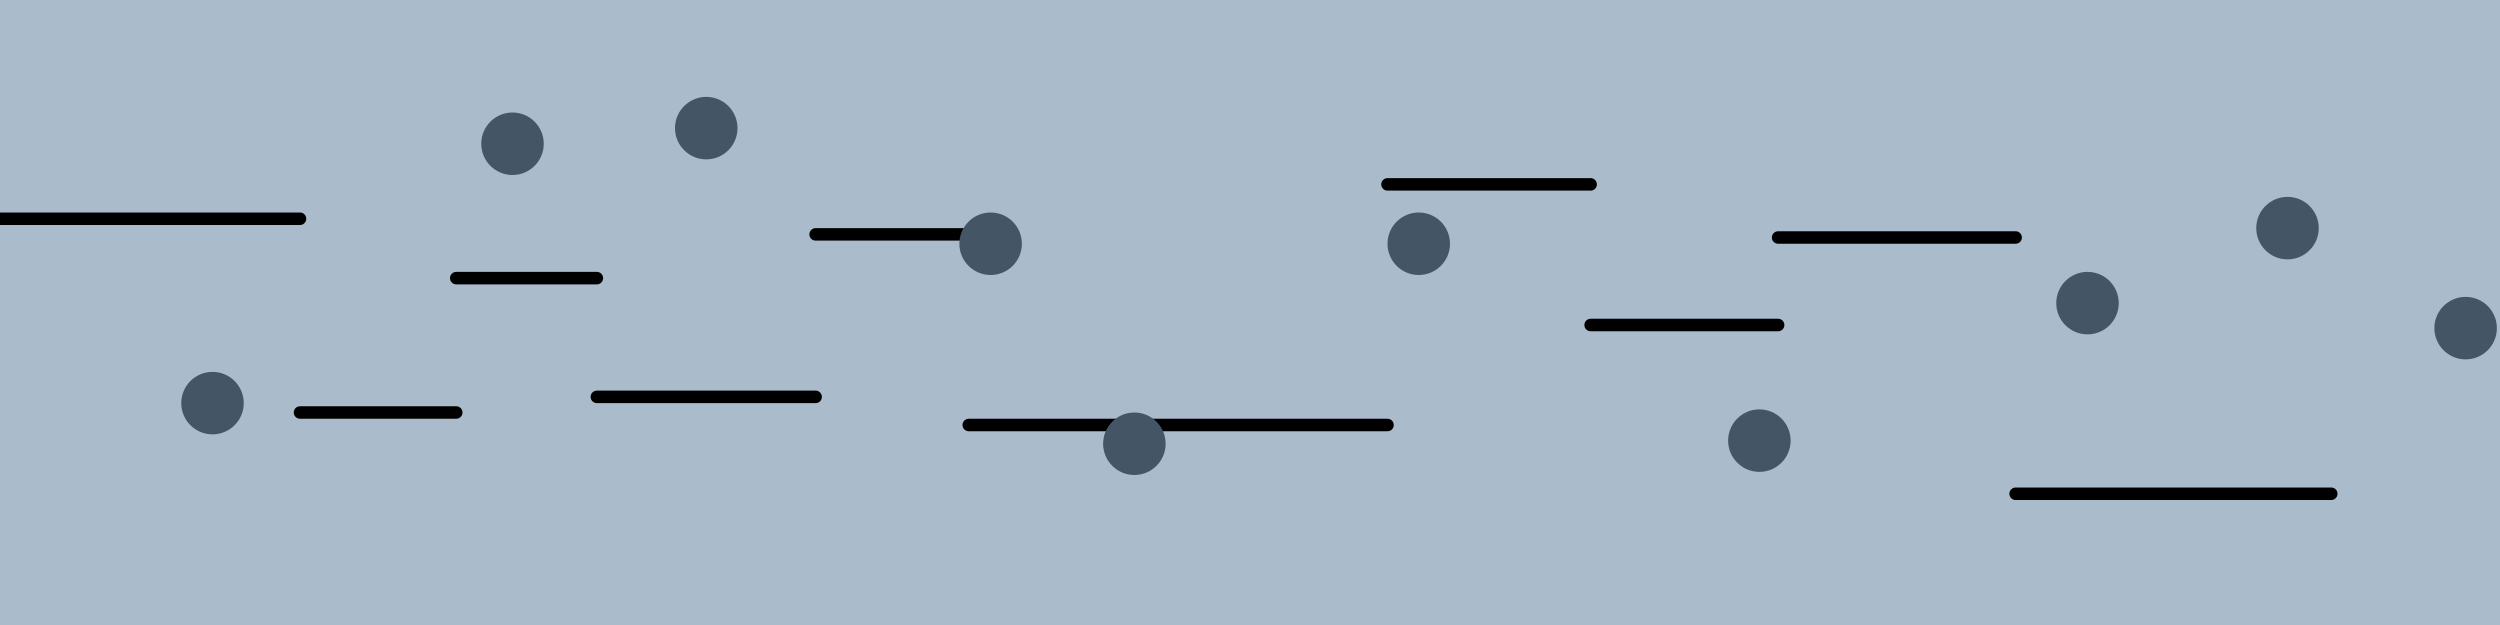 <svg xmlns="http://www.w3.org/2000/svg" width="800" height="200" viewbox="0 0 40 10">
 <g>
 <rect fill="#abc" x="0" y="0" width="800" height="200" />
 <path id="interp1_path" style="fill:none; stroke: #000; stroke-linecap:round; stroke-linejoin: round; stroke-width: 4;"
   d="M-1000,70 L96,70M96,132 L146,132M146,89 L191,89M191,127 L261,127M261,75 L310,75M310,136 L444,136M444,59 L509,59M509,104 L569,104M569,76 L645,76M645,158 L746,158"
 >
  <animate attributeName="d" dur="200ms" begin="t_5b.end; 0s" id="t_0a" fill="freeze"
      to="M-1000,94 L73,94M73,84 L119,84M119,110 L173,110M173,141 L220,141M220,103 L284,103M284,116 L474,116M474,158 L571,158M571,134 L623,134M623,132 L720,132M720,41 L790,41" />
  <animate dur="800ms" begin="t_0a.end" id="t_0b" />
  <animate attributeName="d" dur="200ms" begin="t_0b.end" id="t_1a" fill="freeze"
      to="M-1000,111 L49,111M49,54 L115,54M115,130 L221,130M221,97 L287,97M287,68 L357,68M357,44 L405,44M405,53 L489,53M489,117 L585,117M585,95 L728,95M728,78 L788,78" />
  <animate dur="800ms" begin="t_1a.end" id="t_1b" />
  <animate attributeName="d" dur="200ms" begin="t_1b.end" id="t_2a" fill="freeze"
      to="M-1000,55 L48,55M48,52 L149,52M149,83 L220,83M220,104 L282,104M282,45 L329,45M329,76 L434,76M434,60 L486,60M486,80 L658,80M658,116 L749,116M749,121 L793,121" />
  <animate dur="800ms" begin="t_2a.end" id="t_2b" />
  <animate attributeName="d" dur="200ms" begin="t_2b.end" id="t_3a" fill="freeze"
      to="M-1000,50 L98,50M98,156 L195,156M195,106 L327,106M327,146 L369,146M369,62 L413,62M413,102 L478,102M478,59 L546,59M546,154 L624,154M624,147 L707,147M707,47 L788,47" />
  <animate dur="800ms" begin="t_3a.end" id="t_3b" />
  <animate attributeName="d" dur="200ms" begin="t_3b.end" id="t_4a" fill="freeze"
      to="M-1000,70 L96,70M96,132 L146,132M146,89 L191,89M191,127 L261,127M261,75 L310,75M310,136 L444,136M444,59 L509,59M509,104 L569,104M569,76 L645,76M645,158 L746,158" />
  <animate dur="800ms" begin="t_4a.end" id="t_4b" />
  <animate attributeName="d" dur="200ms" begin="t_4b.end" id="t_5a" fill="freeze"
      to="M-1000,129 L68,129M68,46 L164,46M164,41 L226,41M226,78 L317,78M317,142 L363,142M363,78 L454,78M454,141 L563,141M563,97 L668,97M668,73 L732,73M732,105 L789,105" />
  <animate dur="800ms" begin="t_5a.end" id="t_5b" />
 </path>
 <circle fill="#456" r="10" cx="68" cy="129">
  <animate attributeName="cx" dur="200ms" begin="t_0a.begin" to="73" fill="freeze" />
  <animate attributeName="cy" dur="200ms" begin="t_0a.begin" to="94" fill="freeze" />
  <animate attributeName="cx" dur="200ms" begin="t_1a.begin" to="49" fill="freeze" />
  <animate attributeName="cy" dur="200ms" begin="t_1a.begin" to="111" fill="freeze" />
  <animate attributeName="cx" dur="200ms" begin="t_2a.begin" to="48" fill="freeze" />
  <animate attributeName="cy" dur="200ms" begin="t_2a.begin" to="55" fill="freeze" />
  <animate attributeName="cx" dur="200ms" begin="t_3a.begin" to="98" fill="freeze" />
  <animate attributeName="cy" dur="200ms" begin="t_3a.begin" to="50" fill="freeze" />
  <animate attributeName="cx" dur="200ms" begin="t_4a.begin" to="96" fill="freeze" />
  <animate attributeName="cy" dur="200ms" begin="t_4a.begin" to="70" fill="freeze" />
  <animate attributeName="cx" dur="200ms" begin="t_5a.begin" to="68" fill="freeze" />
  <animate attributeName="cy" dur="200ms" begin="t_5a.begin" to="129" fill="freeze" />
 </circle>
 <circle fill="#456" r="10" cx="164" cy="46">
  <animate attributeName="cx" dur="200ms" begin="t_0a.begin" to="119" fill="freeze" />
  <animate attributeName="cy" dur="200ms" begin="t_0a.begin" to="84" fill="freeze" />
  <animate attributeName="cx" dur="200ms" begin="t_1a.begin" to="115" fill="freeze" />
  <animate attributeName="cy" dur="200ms" begin="t_1a.begin" to="54" fill="freeze" />
  <animate attributeName="cx" dur="200ms" begin="t_2a.begin" to="149" fill="freeze" />
  <animate attributeName="cy" dur="200ms" begin="t_2a.begin" to="52" fill="freeze" />
  <animate attributeName="cx" dur="200ms" begin="t_3a.begin" to="195" fill="freeze" />
  <animate attributeName="cy" dur="200ms" begin="t_3a.begin" to="156" fill="freeze" />
  <animate attributeName="cx" dur="200ms" begin="t_4a.begin" to="146" fill="freeze" />
  <animate attributeName="cy" dur="200ms" begin="t_4a.begin" to="132" fill="freeze" />
  <animate attributeName="cx" dur="200ms" begin="t_5a.begin" to="164" fill="freeze" />
  <animate attributeName="cy" dur="200ms" begin="t_5a.begin" to="46" fill="freeze" />
 </circle>
 <circle fill="#456" r="10" cx="226" cy="41">
  <animate attributeName="cx" dur="200ms" begin="t_0a.begin" to="173" fill="freeze" />
  <animate attributeName="cy" dur="200ms" begin="t_0a.begin" to="110" fill="freeze" />
  <animate attributeName="cx" dur="200ms" begin="t_1a.begin" to="221" fill="freeze" />
  <animate attributeName="cy" dur="200ms" begin="t_1a.begin" to="130" fill="freeze" />
  <animate attributeName="cx" dur="200ms" begin="t_2a.begin" to="220" fill="freeze" />
  <animate attributeName="cy" dur="200ms" begin="t_2a.begin" to="83" fill="freeze" />
  <animate attributeName="cx" dur="200ms" begin="t_3a.begin" to="327" fill="freeze" />
  <animate attributeName="cy" dur="200ms" begin="t_3a.begin" to="106" fill="freeze" />
  <animate attributeName="cx" dur="200ms" begin="t_4a.begin" to="191" fill="freeze" />
  <animate attributeName="cy" dur="200ms" begin="t_4a.begin" to="89" fill="freeze" />
  <animate attributeName="cx" dur="200ms" begin="t_5a.begin" to="226" fill="freeze" />
  <animate attributeName="cy" dur="200ms" begin="t_5a.begin" to="41" fill="freeze" />
 </circle>
 <circle fill="#456" r="10" cx="317" cy="78">
  <animate attributeName="cx" dur="200ms" begin="t_0a.begin" to="220" fill="freeze" />
  <animate attributeName="cy" dur="200ms" begin="t_0a.begin" to="141" fill="freeze" />
  <animate attributeName="cx" dur="200ms" begin="t_1a.begin" to="287" fill="freeze" />
  <animate attributeName="cy" dur="200ms" begin="t_1a.begin" to="97" fill="freeze" />
  <animate attributeName="cx" dur="200ms" begin="t_2a.begin" to="282" fill="freeze" />
  <animate attributeName="cy" dur="200ms" begin="t_2a.begin" to="104" fill="freeze" />
  <animate attributeName="cx" dur="200ms" begin="t_3a.begin" to="369" fill="freeze" />
  <animate attributeName="cy" dur="200ms" begin="t_3a.begin" to="146" fill="freeze" />
  <animate attributeName="cx" dur="200ms" begin="t_4a.begin" to="261" fill="freeze" />
  <animate attributeName="cy" dur="200ms" begin="t_4a.begin" to="127" fill="freeze" />
  <animate attributeName="cx" dur="200ms" begin="t_5a.begin" to="317" fill="freeze" />
  <animate attributeName="cy" dur="200ms" begin="t_5a.begin" to="78" fill="freeze" />
 </circle>
 <circle fill="#456" r="10" cx="363" cy="142">
  <animate attributeName="cx" dur="200ms" begin="t_0a.begin" to="284" fill="freeze" />
  <animate attributeName="cy" dur="200ms" begin="t_0a.begin" to="103" fill="freeze" />
  <animate attributeName="cx" dur="200ms" begin="t_1a.begin" to="357" fill="freeze" />
  <animate attributeName="cy" dur="200ms" begin="t_1a.begin" to="68" fill="freeze" />
  <animate attributeName="cx" dur="200ms" begin="t_2a.begin" to="329" fill="freeze" />
  <animate attributeName="cy" dur="200ms" begin="t_2a.begin" to="45" fill="freeze" />
  <animate attributeName="cx" dur="200ms" begin="t_3a.begin" to="413" fill="freeze" />
  <animate attributeName="cy" dur="200ms" begin="t_3a.begin" to="62" fill="freeze" />
  <animate attributeName="cx" dur="200ms" begin="t_4a.begin" to="310" fill="freeze" />
  <animate attributeName="cy" dur="200ms" begin="t_4a.begin" to="75" fill="freeze" />
  <animate attributeName="cx" dur="200ms" begin="t_5a.begin" to="363" fill="freeze" />
  <animate attributeName="cy" dur="200ms" begin="t_5a.begin" to="142" fill="freeze" />
 </circle>
 <circle fill="#456" r="10" cx="454" cy="78">
  <animate attributeName="cx" dur="200ms" begin="t_0a.begin" to="474" fill="freeze" />
  <animate attributeName="cy" dur="200ms" begin="t_0a.begin" to="116" fill="freeze" />
  <animate attributeName="cx" dur="200ms" begin="t_1a.begin" to="405" fill="freeze" />
  <animate attributeName="cy" dur="200ms" begin="t_1a.begin" to="44" fill="freeze" />
  <animate attributeName="cx" dur="200ms" begin="t_2a.begin" to="434" fill="freeze" />
  <animate attributeName="cy" dur="200ms" begin="t_2a.begin" to="76" fill="freeze" />
  <animate attributeName="cx" dur="200ms" begin="t_3a.begin" to="478" fill="freeze" />
  <animate attributeName="cy" dur="200ms" begin="t_3a.begin" to="102" fill="freeze" />
  <animate attributeName="cx" dur="200ms" begin="t_4a.begin" to="444" fill="freeze" />
  <animate attributeName="cy" dur="200ms" begin="t_4a.begin" to="136" fill="freeze" />
  <animate attributeName="cx" dur="200ms" begin="t_5a.begin" to="454" fill="freeze" />
  <animate attributeName="cy" dur="200ms" begin="t_5a.begin" to="78" fill="freeze" />
 </circle>
 <circle fill="#456" r="10" cx="563" cy="141">
  <animate attributeName="cx" dur="200ms" begin="t_0a.begin" to="571" fill="freeze" />
  <animate attributeName="cy" dur="200ms" begin="t_0a.begin" to="158" fill="freeze" />
  <animate attributeName="cx" dur="200ms" begin="t_1a.begin" to="489" fill="freeze" />
  <animate attributeName="cy" dur="200ms" begin="t_1a.begin" to="53" fill="freeze" />
  <animate attributeName="cx" dur="200ms" begin="t_2a.begin" to="486" fill="freeze" />
  <animate attributeName="cy" dur="200ms" begin="t_2a.begin" to="60" fill="freeze" />
  <animate attributeName="cx" dur="200ms" begin="t_3a.begin" to="546" fill="freeze" />
  <animate attributeName="cy" dur="200ms" begin="t_3a.begin" to="59" fill="freeze" />
  <animate attributeName="cx" dur="200ms" begin="t_4a.begin" to="509" fill="freeze" />
  <animate attributeName="cy" dur="200ms" begin="t_4a.begin" to="59" fill="freeze" />
  <animate attributeName="cx" dur="200ms" begin="t_5a.begin" to="563" fill="freeze" />
  <animate attributeName="cy" dur="200ms" begin="t_5a.begin" to="141" fill="freeze" />
 </circle>
 <circle fill="#456" r="10" cx="668" cy="97">
  <animate attributeName="cx" dur="200ms" begin="t_0a.begin" to="623" fill="freeze" />
  <animate attributeName="cy" dur="200ms" begin="t_0a.begin" to="134" fill="freeze" />
  <animate attributeName="cx" dur="200ms" begin="t_1a.begin" to="585" fill="freeze" />
  <animate attributeName="cy" dur="200ms" begin="t_1a.begin" to="117" fill="freeze" />
  <animate attributeName="cx" dur="200ms" begin="t_2a.begin" to="658" fill="freeze" />
  <animate attributeName="cy" dur="200ms" begin="t_2a.begin" to="80" fill="freeze" />
  <animate attributeName="cx" dur="200ms" begin="t_3a.begin" to="624" fill="freeze" />
  <animate attributeName="cy" dur="200ms" begin="t_3a.begin" to="154" fill="freeze" />
  <animate attributeName="cx" dur="200ms" begin="t_4a.begin" to="569" fill="freeze" />
  <animate attributeName="cy" dur="200ms" begin="t_4a.begin" to="104" fill="freeze" />
  <animate attributeName="cx" dur="200ms" begin="t_5a.begin" to="668" fill="freeze" />
  <animate attributeName="cy" dur="200ms" begin="t_5a.begin" to="97" fill="freeze" />
 </circle>
 <circle fill="#456" r="10" cx="732" cy="73">
  <animate attributeName="cx" dur="200ms" begin="t_0a.begin" to="720" fill="freeze" />
  <animate attributeName="cy" dur="200ms" begin="t_0a.begin" to="132" fill="freeze" />
  <animate attributeName="cx" dur="200ms" begin="t_1a.begin" to="728" fill="freeze" />
  <animate attributeName="cy" dur="200ms" begin="t_1a.begin" to="95" fill="freeze" />
  <animate attributeName="cx" dur="200ms" begin="t_2a.begin" to="749" fill="freeze" />
  <animate attributeName="cy" dur="200ms" begin="t_2a.begin" to="116" fill="freeze" />
  <animate attributeName="cx" dur="200ms" begin="t_3a.begin" to="707" fill="freeze" />
  <animate attributeName="cy" dur="200ms" begin="t_3a.begin" to="147" fill="freeze" />
  <animate attributeName="cx" dur="200ms" begin="t_4a.begin" to="645" fill="freeze" />
  <animate attributeName="cy" dur="200ms" begin="t_4a.begin" to="76" fill="freeze" />
  <animate attributeName="cx" dur="200ms" begin="t_5a.begin" to="732" fill="freeze" />
  <animate attributeName="cy" dur="200ms" begin="t_5a.begin" to="73" fill="freeze" />
 </circle>
 <circle fill="#456" r="10" cx="789" cy="105">
  <animate attributeName="cx" dur="200ms" begin="t_0a.begin" to="790" fill="freeze" />
  <animate attributeName="cy" dur="200ms" begin="t_0a.begin" to="41" fill="freeze" />
  <animate attributeName="cx" dur="200ms" begin="t_1a.begin" to="788" fill="freeze" />
  <animate attributeName="cy" dur="200ms" begin="t_1a.begin" to="78" fill="freeze" />
  <animate attributeName="cx" dur="200ms" begin="t_2a.begin" to="793" fill="freeze" />
  <animate attributeName="cy" dur="200ms" begin="t_2a.begin" to="121" fill="freeze" />
  <animate attributeName="cx" dur="200ms" begin="t_3a.begin" to="788" fill="freeze" />
  <animate attributeName="cy" dur="200ms" begin="t_3a.begin" to="47" fill="freeze" />
  <animate attributeName="cx" dur="200ms" begin="t_4a.begin" to="746" fill="freeze" />
  <animate attributeName="cy" dur="200ms" begin="t_4a.begin" to="158" fill="freeze" />
  <animate attributeName="cx" dur="200ms" begin="t_5a.begin" to="789" fill="freeze" />
  <animate attributeName="cy" dur="200ms" begin="t_5a.begin" to="105" fill="freeze" />
 </circle>
</g></svg>